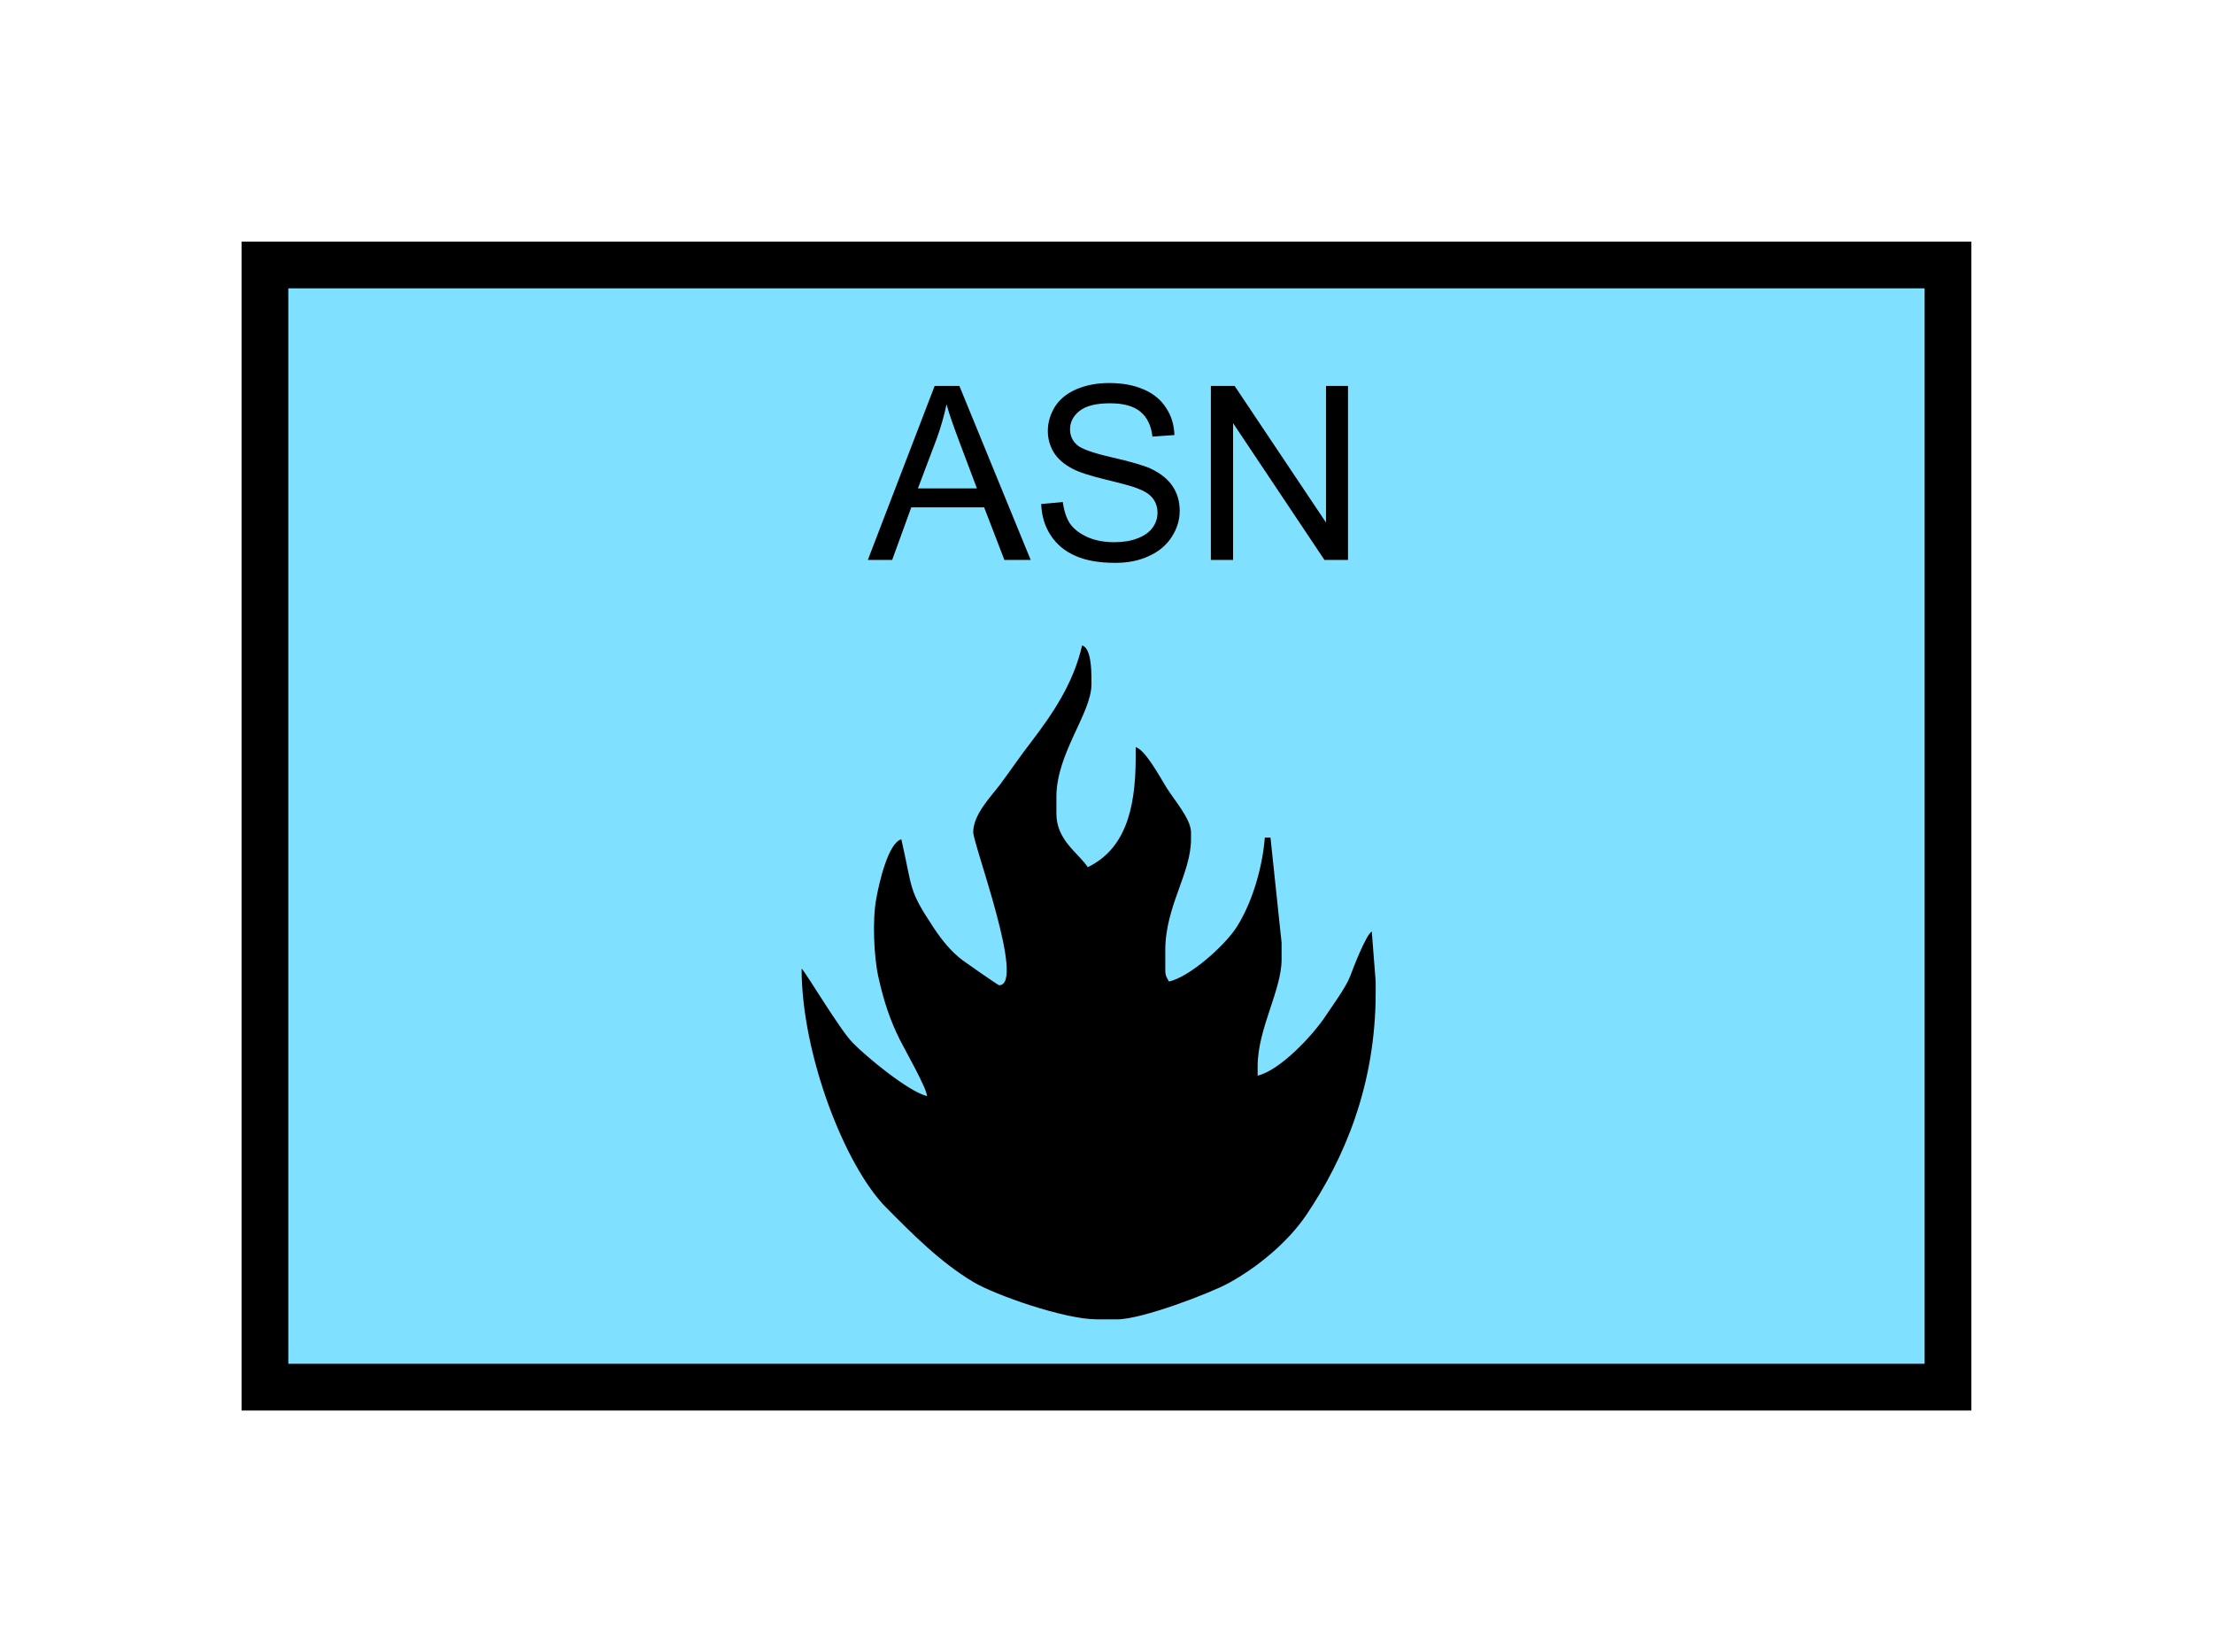 <?xml version="1.0" encoding="UTF-8" standalone="no"?>
<svg
   xmlns:dc="http://purl.org/dc/elements/1.1/"
   xmlns:cc="http://creativecommons.org/ns#"
   xmlns:rdf="http://www.w3.org/1999/02/22-rdf-syntax-ns#"
   xmlns:svg="http://www.w3.org/2000/svg"
   xmlns="http://www.w3.org/2000/svg"
   id="svg13"
   height="89.67mm"
   width="120.11mm"
   version="1.0">
  <defs
     id="defs3">
    <pattern
       y="0"
       x="0"
       height="6"
       width="6"
       patternUnits="userSpaceOnUse"
       id="EMFhbasepattern" />
  </defs>
  <path
     id="path5"
     d="  M 54.345,54.345   L 54.345,284.514   L 399.598,284.514   L 399.598,54.345   L 54.345,54.345   z "
     style="fill:#80e0ff;fill-rule:evenodd;fill-opacity:1;stroke:none;" />
  <path
     id="path7"
     d="  M 54.345,54.345   L 399.598,54.345   L 399.598,284.514   L 54.345,284.514   z "
     style="fill:none;stroke:#000000;stroke-width:9.59px;stroke-linecap:butt;stroke-linejoin:miter;stroke-miterlimit:10;stroke-dasharray:none;stroke-opacity:1;" />
  <path
     id="path9"
     d="  M 178.021,114.845   L 191.727,79.16   L 196.802,79.16   L 211.428,114.845   L 206.033,114.845   L 201.877,104.055   L 186.932,104.055   L 183.016,114.845   z  M 188.291,100.179   L 200.399,100.179   L 196.682,90.309   C 195.563,87.312 194.684,84.835 194.165,82.917   C 193.685,85.194 193.046,87.472 192.247,89.71   z  M 213.585,103.376   L 218.021,102.977   C 218.261,104.775 218.74,106.253 219.499,107.412   C 220.299,108.531 221.497,109.45 223.096,110.169   C 224.734,110.889 226.572,111.208 228.57,111.208   C 230.368,111.208 231.967,110.968 233.365,110.409   C 234.724,109.89 235.763,109.17 236.442,108.211   C 237.122,107.292 237.441,106.253 237.441,105.174   C 237.441,104.055 237.122,103.056 236.482,102.217   C 235.843,101.378 234.764,100.699 233.246,100.139   C 232.287,99.74 230.169,99.18 226.892,98.381   C 223.615,97.582 221.338,96.863 220.019,96.143   C 218.301,95.264 217.022,94.145 216.183,92.827   C 215.384,91.508 214.944,90.03 214.944,88.391   C 214.944,86.593 215.463,84.915 216.462,83.316   C 217.501,81.758 218.98,80.599 220.978,79.76   C 222.936,78.961 225.094,78.561 227.491,78.561   C 230.169,78.561 232.486,78.961 234.524,79.84   C 236.522,80.679 238.081,81.918 239.16,83.596   C 240.279,85.234 240.838,87.112 240.918,89.23   L 236.402,89.55   C 236.163,87.312 235.323,85.594 233.925,84.435   C 232.526,83.276 230.448,82.717 227.691,82.717   C 224.854,82.717 222.776,83.236 221.457,84.275   C 220.139,85.314 219.499,86.593 219.499,88.071   C 219.499,89.35 219.979,90.389 220.898,91.228   C 221.817,92.067 224.175,92.907 228.011,93.786   C 231.847,94.665 234.484,95.424 235.923,96.063   C 238.001,97.022 239.519,98.221 240.518,99.7   C 241.517,101.178 241.997,102.857 241.997,104.775   C 241.997,106.693 241.437,108.451 240.358,110.129   C 239.28,111.808 237.721,113.126 235.683,114.045   C 233.645,115.004 231.367,115.444 228.81,115.444   C 225.573,115.444 222.856,115.004 220.698,114.045   C 218.5,113.126 216.782,111.688 215.543,109.81   C 214.305,107.932 213.665,105.774 213.585,103.376   z  M 248.39,114.845   L 248.39,79.16   L 253.265,79.16   L 272.007,107.172   L 272.007,79.16   L 276.522,79.16   L 276.522,114.845   L 271.687,114.845   L 252.946,86.793   L 252.946,114.845   z "
     style="fill:#000000;fill-rule:evenodd;fill-opacity:1;stroke:none;" />
  <path
     id="path11"
     d="  M 216.702,163.436   C 216.702,154.485 223.895,146.293 223.895,140.339   L 223.895,139.58   C 223.895,137.342 223.815,132.906 221.977,132.387   C 220.139,140.339 215.823,146.533 211.507,152.207   C 209.27,155.084 207.312,158.001 205.114,160.958   C 203.316,163.316 199.639,167.072 199.639,170.668   C 199.639,173.186 210.468,202.077 204.954,202.077   C 204.754,202.077 198.321,197.601 197.521,197.002   C 195.084,195.164 193.326,192.966 191.607,190.409   C 186.213,182.297 187.292,182.577 184.894,172.147   C 182.217,172.866 180.339,180.978 179.739,184.415   C 178.94,188.65 179.26,196.243 180.179,200.359   C 181.298,205.394 182.577,209.23 184.614,213.306   C 185.693,215.463 190.049,223.056 190.169,224.814   C 186.333,223.895 177.661,216.702 174.944,213.905   C 172.267,211.228 165.194,199.24 164.435,198.68   C 164.435,216.183 173.266,239.04 181.737,247.631   C 187.172,253.106 192.926,258.94 199.719,262.976   C 204.075,265.573 218.301,270.608 225.014,270.608   L 229.17,270.608   C 234.245,270.608 248.31,265.213 252.027,263.175   C 258.061,259.859 264.174,254.784 267.971,249.19   C 275.723,237.681 282.196,222.656 282.196,203.595   L 282.196,201.318   L 281.397,191.048   C 280.198,191.727 277.481,198.8 276.962,200.239   C 276.043,202.596 273.325,206.273 271.887,208.431   C 269.409,212.227 262.616,219.539 257.981,220.618   L 257.981,218.74   C 257.981,210.948 262.896,203.156 262.896,196.762   L 262.896,193.366   L 260.618,171.787   L 259.459,171.787   C 258.9,178.66 256.542,185.813 253.505,190.409   C 251.148,193.965 244.155,200.319 239.799,201.318   C 239.399,200.598 239.04,200.199 239.04,199.04   L 239.04,194.884   C 239.04,185.893 244.314,179.14 244.314,172.147   L 244.314,170.668   C 244.314,167.951 240.638,163.795 239.2,161.398   C 237.961,159.4 234.924,153.765 232.966,153.246   L 232.966,155.484   C 232.966,166.393 230.568,174.265 223.136,177.861   C 221.178,174.904 216.702,172.347 216.702,166.872   L 216.702,163.436   z "
     style="fill:#000000;fill-rule:evenodd;fill-opacity:1;stroke:none;" />
</svg>
